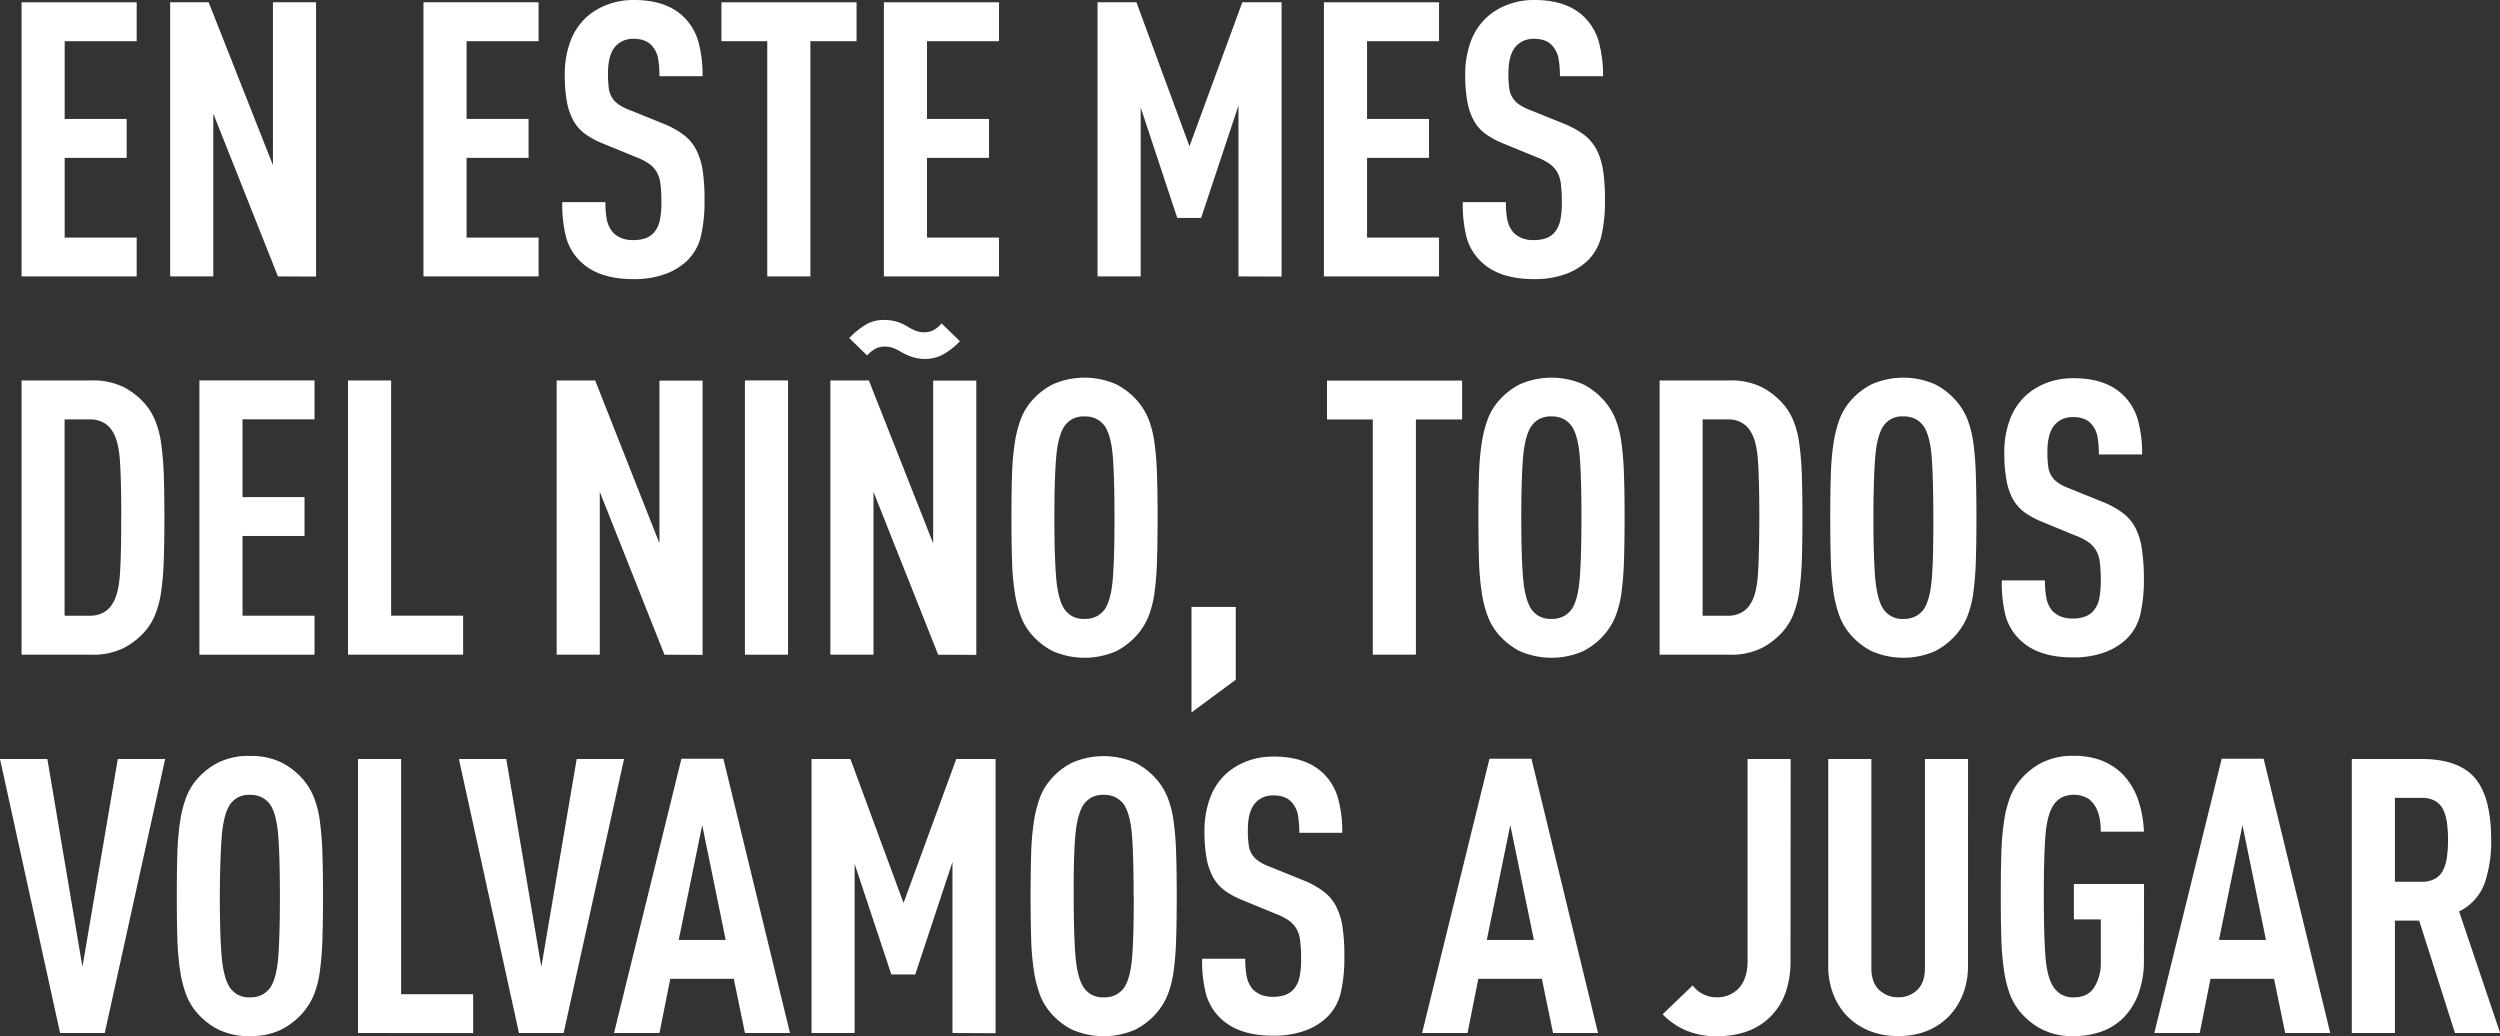 <svg xmlns="http://www.w3.org/2000/svg" viewBox="0 0 783.95 324.89"><rect x="0" y="0" width="783.95" height="324.89" fill="#333333" stroke="none"/><title>este-mes</title><g id="Capa_2" data-name="Capa 2"><g id="Capa_1-2" data-name="Capa 1"><path d="M6.76,86.68V.72h36.1v12.2H20.28V37.3H39.72V49.5H20.28v25H42.86V86.68Z" style="fill:#fff"/><path d="M87.16,86.68,66.88,35.61V86.68H53.36V.72H65.43L85.59,51.79V.72H99.11v86Z" style="fill:#fff"/><path d="M132.79,86.68V.72h36.1v12.2H146.31V37.3h19.44V49.5H146.31v25h22.58V86.68Z" style="fill:#fff"/><path d="M220.92,62.9a46.65,46.65,0,0,1-1.15,11.22,15.78,15.78,0,0,1-4.4,7.73,19.89,19.89,0,0,1-6.83,4.1,28.14,28.14,0,0,1-10,1.57q-11,0-16.66-5.67a16.75,16.75,0,0,1-4.34-7.36,41.43,41.43,0,0,1-1.21-11.11h13.52a27.31,27.31,0,0,0,.49,5.73A8.75,8.75,0,0,0,192.31,73a7.92,7.92,0,0,0,2.47,1.63,9.52,9.52,0,0,0,3.8.66q4.47,0,6.52-2.41a8.55,8.55,0,0,0,1.81-3.81,27.31,27.31,0,0,0,.49-5.73,44.74,44.74,0,0,0-.3-5.67,10.12,10.12,0,0,0-1.21-3.81,8.47,8.47,0,0,0-2.48-2.59,19.23,19.23,0,0,0-4.1-2.06L189.05,45a25.87,25.87,0,0,1-5.56-3,13,13,0,0,1-3.68-4.16,19.71,19.71,0,0,1-2.05-6,46.35,46.35,0,0,1-.66-8.45A29.39,29.39,0,0,1,178.85,13a19.35,19.35,0,0,1,5.25-7.79,20.88,20.88,0,0,1,6.46-3.8A23.18,23.18,0,0,1,198.83,0q10,0,15.45,5.19A17.49,17.49,0,0,1,219,13.1a39.71,39.71,0,0,1,1.32,10.8H206.79a33.72,33.72,0,0,0-.36-5.19,8.4,8.4,0,0,0-1.69-4q-1.94-2.54-6-2.54a8,8,0,0,0-3.45.67,7.23,7.23,0,0,0-2.35,1.75c-1.53,1.77-2.29,4.58-2.29,8.45a34.65,34.65,0,0,0,.24,4.46,7.11,7.11,0,0,0,3.2,5.32,16.8,16.8,0,0,0,3.68,1.81l10.14,4.1a28.19,28.19,0,0,1,6.4,3.5,14,14,0,0,1,4,4.71,21.34,21.34,0,0,1,2.05,6.64A60.27,60.27,0,0,1,220.92,62.9Z" style="fill:#fff"/><path d="M254.12,12.92V86.68H240.6V12.92H226.23V.72H268.6v12.2Z" style="fill:#fff"/><path d="M277.17,86.68V.72h36.1v12.2H290.69V37.3h19.44V49.5H290.69v25h22.58V86.68Z" style="fill:#fff"/><path d="M388.36,86.68V33.08L376.65,68.33h-7.49L357.69,33.68v53H344.17V.72h12.19L373,45.87,389.56.72h12.32v86Z" style="fill:#fff"/><path d="M415.15,86.68V.72h36.1v12.2H428.68V37.3h19.43V49.5H428.68v25h22.57V86.68Z" style="fill:#fff"/><path d="M503.28,62.9a46.65,46.65,0,0,1-1.15,11.22,15.78,15.78,0,0,1-4.4,7.73,19.84,19.84,0,0,1-6.82,4.1,28.22,28.22,0,0,1-10,1.57q-11,0-16.66-5.67a16.77,16.77,0,0,1-4.35-7.36,41.9,41.9,0,0,1-1.2-11.11h13.52a28.09,28.09,0,0,0,.48,5.73A8.75,8.75,0,0,0,474.67,73a8,8,0,0,0,2.48,1.63,9.49,9.49,0,0,0,3.8.66c3,0,5.15-.8,6.52-2.41a8.66,8.66,0,0,0,1.81-3.81,28.09,28.09,0,0,0,.48-5.73,44.74,44.74,0,0,0-.3-5.67,9.77,9.77,0,0,0-1.21-3.81,8.44,8.44,0,0,0-2.47-2.59,19.58,19.58,0,0,0-4.11-2.06L471.41,45a25.78,25.78,0,0,1-5.55-3,12.88,12.88,0,0,1-3.68-4.16,19.45,19.45,0,0,1-2.06-6,46.35,46.35,0,0,1-.66-8.45A29.39,29.39,0,0,1,461.21,13a19.55,19.55,0,0,1,5.25-7.79,20.88,20.88,0,0,1,6.46-3.8A23.18,23.18,0,0,1,481.19,0q10,0,15.45,5.19a17.49,17.49,0,0,1,4.71,7.91,39.68,39.68,0,0,1,1.33,10.8H489.16a32.44,32.44,0,0,0-.37-5.19,8.4,8.4,0,0,0-1.69-4c-1.28-1.69-3.3-2.54-6-2.54a8,8,0,0,0-3.44.67,7.27,7.27,0,0,0-2.36,1.75c-1.53,1.77-2.29,4.58-2.29,8.45a34.65,34.65,0,0,0,.24,4.46,7.18,7.18,0,0,0,3.2,5.32,16.8,16.8,0,0,0,3.68,1.81l10.14,4.1a28.19,28.19,0,0,1,6.4,3.5,14.11,14.11,0,0,1,4,4.71,21.88,21.88,0,0,1,2.05,6.64A61.69,61.69,0,0,1,503.28,62.9Z" style="fill:#fff"/><path d="M51.55,162.21q0,7.48-.18,13.09a93.41,93.41,0,0,1-.79,9.9,31.34,31.34,0,0,1-1.87,7.43,18.57,18.57,0,0,1-3.44,5.55,22.6,22.6,0,0,1-6.58,5.07,21.64,21.64,0,0,1-10.08,2.05H6.76v-86H28.61a21.64,21.64,0,0,1,10.08,2.05,22.6,22.6,0,0,1,6.58,5.07A18.78,18.78,0,0,1,48.71,132a30.44,30.44,0,0,1,1.87,7.37,93.85,93.85,0,0,1,.79,9.9Q51.55,154.84,51.55,162.21Zm-13.52,0q0-11.36-.42-17.75c-.29-4.27-1.11-7.4-2.48-9.42a7.15,7.15,0,0,0-2.72-2.53,8.39,8.39,0,0,0-4.16-1h-8v61.57h8a8.5,8.5,0,0,0,4.16-1,7.18,7.18,0,0,0,2.72-2.54q2.05-3,2.48-9.54T38,162.21Z" style="fill:#fff"/><path d="M62.53,205.3v-86h36.1v12.19H76.05v24.39H95.49v12.19H76.05v25H98.63V205.3Z" style="fill:#fff"/><path d="M109.13,205.3v-86h13.52v73.76h22.58V205.3Z" style="fill:#fff"/><path d="M208.36,205.3l-20.28-51.06V205.3H174.56v-86h12.07l20.16,51.06V119.35h13.52v86Z" style="fill:#fff"/><path d="M233.59,205.3v-86h13.52v86Z" style="fill:#fff"/><path d="M294.19,205.3l-20.28-51.06V205.3H260.39v-86h12.07l20.16,51.06V119.35h13.53v86ZM301,107a22.15,22.15,0,0,1-5.61,4.34,11.75,11.75,0,0,1-5.25,1.21,13,13,0,0,1-3.68-.48,20.3,20.3,0,0,1-3.68-1.57,14.24,14.24,0,0,0-2.6-1.33,7.59,7.59,0,0,0-2.72-.48,7.12,7.12,0,0,0-2.47.42,10.12,10.12,0,0,0-3.08,2.35L266.31,106a24.68,24.68,0,0,1,5.55-4.41,11.06,11.06,0,0,1,5.19-1.26,15.45,15.45,0,0,1,3.74.42,14.26,14.26,0,0,1,3.75,1.63,15.18,15.18,0,0,0,2.59,1.33,7.63,7.63,0,0,0,2.72.48,7.28,7.28,0,0,0,2.41-.42,8.85,8.85,0,0,0,3-2.36Z" style="fill:#fff"/><path d="M363,162.33q0,7.6-.18,13.34a96.94,96.94,0,0,1-.78,10.08,32.4,32.4,0,0,1-1.87,7.48,20.34,20.34,0,0,1-3.44,5.67,22.19,22.19,0,0,1-6.64,5.26,24.85,24.85,0,0,1-20,0,22.07,22.07,0,0,1-6.64-5.26,18.86,18.86,0,0,1-3.38-5.73,37.11,37.11,0,0,1-1.87-7.48,81.9,81.9,0,0,1-.85-10q-.18-5.74-.18-13.34t.18-13.34a81.73,81.73,0,0,1,.85-10,37.21,37.21,0,0,1,1.87-7.49,19,19,0,0,1,3.38-5.73,22.2,22.2,0,0,1,6.64-5.25,24.74,24.74,0,0,1,20,0,22.32,22.32,0,0,1,6.64,5.25,20.48,20.48,0,0,1,3.44,5.67,32.49,32.49,0,0,1,1.87,7.49,96.72,96.72,0,0,1,.78,10.08Q363,154.72,363,162.33Zm-13.52,0q0-11.84-.48-18.6t-2.41-9.89a7.58,7.58,0,0,0-2.54-2.36,7.92,7.92,0,0,0-4-.9,7.62,7.62,0,0,0-3.93.9,7.74,7.74,0,0,0-2.47,2.36q-1.94,3.14-2.48,9.89t-.54,18.6q0,11.82.54,18.59t2.48,9.9a7.71,7.71,0,0,0,2.47,2.35,7.62,7.62,0,0,0,3.93.91,7.92,7.92,0,0,0,4-.91,7.55,7.55,0,0,0,2.54-2.35q1.92-3.13,2.41-9.9T349.48,162.33Z" style="fill:#fff"/><path d="M373.63,223.41V190.33h13.88v22.82Z" style="fill:#fff"/><path d="M444,131.54V205.3H430.48V131.54H416.12V119.35h42.37v12.19Z" style="fill:#fff"/><path d="M509.44,162.33q0,7.6-.19,13.34a96.94,96.94,0,0,1-.78,10.08,31.9,31.9,0,0,1-1.87,7.48,20.34,20.34,0,0,1-3.44,5.67,22.19,22.19,0,0,1-6.64,5.26,24.85,24.85,0,0,1-20,0,22.07,22.07,0,0,1-6.64-5.26,18.86,18.86,0,0,1-3.38-5.73,37.11,37.11,0,0,1-1.87-7.48,81.9,81.9,0,0,1-.85-10q-.18-5.74-.18-13.34t.18-13.34a81.73,81.73,0,0,1,.85-10,37.21,37.21,0,0,1,1.87-7.49,19,19,0,0,1,3.38-5.73,22.2,22.2,0,0,1,6.64-5.25,24.74,24.74,0,0,1,20,0,22.32,22.32,0,0,1,6.64,5.25,20.48,20.48,0,0,1,3.44,5.67,32,32,0,0,1,1.87,7.49,96.72,96.72,0,0,1,.78,10.08Q509.45,154.72,509.44,162.33Zm-13.53,0q0-11.84-.48-18.6T493,133.84a7.58,7.58,0,0,0-2.54-2.36,7.92,7.92,0,0,0-4-.9,7.62,7.62,0,0,0-3.93.9,7.74,7.74,0,0,0-2.47,2.36q-1.94,3.14-2.48,9.89t-.54,18.6q0,11.82.54,18.59t2.48,9.9a7.71,7.71,0,0,0,2.47,2.35,7.62,7.62,0,0,0,3.93.91,7.92,7.92,0,0,0,4-.91,7.55,7.55,0,0,0,2.54-2.35q1.92-3.13,2.41-9.9T495.91,162.33Z" style="fill:#fff"/><path d="M565.21,162.21q0,7.48-.18,13.09a93.41,93.41,0,0,1-.79,9.9,31.34,31.34,0,0,1-1.87,7.43,18.57,18.57,0,0,1-3.44,5.55,22.6,22.6,0,0,1-6.58,5.07,21.66,21.66,0,0,1-10.08,2.05H520.42v-86h21.85a21.66,21.66,0,0,1,10.08,2.05,22.6,22.6,0,0,1,6.58,5.07,18.78,18.78,0,0,1,3.44,5.49,30.44,30.44,0,0,1,1.87,7.37,93.85,93.85,0,0,1,.79,9.9Q565.21,154.84,565.21,162.21Zm-13.52,0q0-11.36-.43-17.75c-.28-4.27-1.1-7.4-2.47-9.42a7.23,7.23,0,0,0-2.72-2.53,8.39,8.39,0,0,0-4.16-1h-8v61.57h8a8.5,8.5,0,0,0,4.16-1,7.25,7.25,0,0,0,2.72-2.54q2.06-3,2.47-9.54T551.69,162.21Z" style="fill:#fff"/><path d="M619.77,162.33q0,7.6-.18,13.34a96.94,96.94,0,0,1-.78,10.08,32.4,32.4,0,0,1-1.87,7.48,20.37,20.37,0,0,1-3.45,5.67,22.07,22.07,0,0,1-6.64,5.26,24.82,24.82,0,0,1-20,0,21.94,21.94,0,0,1-6.64-5.26,19.09,19.09,0,0,1-3.39-5.73,38.5,38.5,0,0,1-1.87-7.48,84.12,84.12,0,0,1-.84-10q-.18-5.74-.18-13.34t.18-13.34a83.93,83.93,0,0,1,.84-10,38.61,38.61,0,0,1,1.87-7.49,19.21,19.21,0,0,1,3.39-5.73,22.07,22.07,0,0,1,6.64-5.25,24.72,24.72,0,0,1,20,0,22.2,22.2,0,0,1,6.64,5.25,20.52,20.52,0,0,1,3.45,5.67,32.49,32.49,0,0,1,1.87,7.49,96.72,96.72,0,0,1,.78,10.08Q619.77,154.72,619.77,162.33Zm-13.52,0q0-11.84-.48-18.6t-2.42-9.89a7.54,7.54,0,0,0-2.53-2.36,8,8,0,0,0-4-.9,7,7,0,0,0-6.39,3.26Q588.5,137,588,143.73t-.54,18.6q0,11.82.54,18.59t2.48,9.9a7.07,7.07,0,0,0,6.39,3.26,8,8,0,0,0,4-.91,7.51,7.51,0,0,0,2.53-2.35q1.93-3.13,2.42-9.9T606.25,162.33Z" style="fill:#fff"/><path d="M672.28,181.52a47.3,47.3,0,0,1-1.14,11.23,15.84,15.84,0,0,1-4.41,7.72,19.91,19.91,0,0,1-6.82,4.11,28.45,28.45,0,0,1-10,1.57q-11,0-16.66-5.68a16.7,16.7,0,0,1-4.34-7.36A41.43,41.43,0,0,1,627.74,182h13.52a28.13,28.13,0,0,0,.48,5.74,8.77,8.77,0,0,0,1.93,3.92,7.92,7.92,0,0,0,2.48,1.63,9.48,9.48,0,0,0,3.8.67q4.47,0,6.52-2.42a8.57,8.57,0,0,0,1.81-3.8,28.13,28.13,0,0,0,.48-5.74,44.85,44.85,0,0,0-.3-5.67,9.67,9.67,0,0,0-1.21-3.8,8.47,8.47,0,0,0-2.47-2.6,19.35,19.35,0,0,0-4.11-2.05l-10.26-4.23a25.77,25.77,0,0,1-5.55-3,13,13,0,0,1-3.68-4.17,19.47,19.47,0,0,1-2-6,45.5,45.5,0,0,1-.67-8.46,29.39,29.39,0,0,1,1.75-10.44,19.59,19.59,0,0,1,5.25-7.78,21.22,21.22,0,0,1,6.46-3.81,23.44,23.44,0,0,1,8.27-1.39q10,0,15.45,5.2a17.33,17.33,0,0,1,4.71,7.9,39.32,39.32,0,0,1,1.33,10.81H658.16a33.72,33.72,0,0,0-.36-5.19,8.53,8.53,0,0,0-1.69-4q-1.93-2.53-6-2.53a8,8,0,0,0-3.44.66,7.53,7.53,0,0,0-2.35,1.75q-2.29,2.66-2.3,8.45a34.93,34.93,0,0,0,.24,4.47,7.78,7.78,0,0,0,1,3.08,7.65,7.65,0,0,0,2.17,2.23,16.25,16.25,0,0,0,3.69,1.81l10.14,4.11a27.56,27.56,0,0,1,6.39,3.5,14,14,0,0,1,4,4.71,21.52,21.52,0,0,1,2,6.64A61.55,61.55,0,0,1,672.28,181.52Z" style="fill:#fff"/><path d="M32.84,323.93h-14L0,238H14.85l11,65.19L36.94,238H51.79Z" style="fill:#fff"/><path d="M101.29,281q0,7.6-.18,13.34a96.72,96.72,0,0,1-.79,10.08,32,32,0,0,1-1.87,7.49A20.48,20.48,0,0,1,95,317.53a22.2,22.2,0,0,1-6.64,5.25,21.25,21.25,0,0,1-10,2.11,21.22,21.22,0,0,1-10-2.11,22.2,22.2,0,0,1-6.64-5.25,19,19,0,0,1-3.38-5.73,37.21,37.21,0,0,1-1.87-7.49,83.75,83.75,0,0,1-.85-10q-.18-5.73-.18-13.34t.18-13.34a83.94,83.94,0,0,1,.85-10,37.11,37.11,0,0,1,1.87-7.48,19,19,0,0,1,3.38-5.74,22.2,22.2,0,0,1,6.64-5.25,21.22,21.22,0,0,1,10-2.11,21.25,21.25,0,0,1,10,2.11A22.2,22.2,0,0,1,95,244.37a20.39,20.39,0,0,1,3.44,5.68,31.77,31.77,0,0,1,1.87,7.48,96.72,96.72,0,0,1,.79,10.08Q101.29,273.36,101.29,281Zm-13.52,0q0-11.83-.49-18.59t-2.41-9.9a7.45,7.45,0,0,0-2.54-2.35,7.79,7.79,0,0,0-4-.91,7.46,7.46,0,0,0-3.92.91A7.54,7.54,0,0,0,72,252.46q-1.94,3.14-2.47,9.9T68.93,281q0,11.83.55,18.59t2.47,9.9a7.67,7.67,0,0,0,2.48,2.36,7.56,7.56,0,0,0,3.92.9,7.89,7.89,0,0,0,4-.9,7.58,7.58,0,0,0,2.54-2.36q1.93-3.13,2.41-9.9T87.77,281Z" style="fill:#fff"/><path d="M112.27,323.93V238h13.52v73.76h22.58v12.2Z" style="fill:#fff"/><path d="M176.74,323.93h-14L143.9,238h14.85l11,65.19L180.84,238h14.85Z" style="fill:#fff"/><path d="M233.6,323.93l-3.5-17H210.18l-3.38,17H192.55l21.13-86h13.16l20.88,86Zm-13.4-65.19-7.37,36h14.73Z" style="fill:#fff"/><path d="M298.67,323.93v-53.6L287,305.58h-7.49L268,270.93v53H254.48V238h12.19l16.66,45.15L299.87,238h12.32v86Z" style="fill:#fff"/><path d="M369,281q0,7.6-.18,13.34a96.94,96.94,0,0,1-.78,10.08,32.49,32.49,0,0,1-1.87,7.49,20.48,20.48,0,0,1-3.44,5.67,22.32,22.32,0,0,1-6.64,5.25,24.85,24.85,0,0,1-20,0,22.2,22.2,0,0,1-6.64-5.25,19,19,0,0,1-3.38-5.73,37.21,37.21,0,0,1-1.87-7.49,81.73,81.73,0,0,1-.85-10q-.18-5.73-.18-13.34t.18-13.34a81.9,81.9,0,0,1,.85-10,37.11,37.11,0,0,1,1.87-7.48,19,19,0,0,1,3.38-5.74,22.2,22.2,0,0,1,6.64-5.25,24.85,24.85,0,0,1,20,0,22.32,22.32,0,0,1,6.64,5.25,20.39,20.39,0,0,1,3.44,5.68,32.27,32.27,0,0,1,1.87,7.48,96.94,96.94,0,0,1,.78,10.08Q369,273.36,369,281Zm-13.52,0q0-11.83-.48-18.59t-2.41-9.9a7.45,7.45,0,0,0-2.54-2.35,7.82,7.82,0,0,0-4-.91,7.52,7.52,0,0,0-3.93.91,7.6,7.6,0,0,0-2.47,2.35q-1.93,3.14-2.48,9.9T336.69,281q0,11.83.54,18.59t2.48,9.9a7.74,7.74,0,0,0,2.47,2.36,7.62,7.62,0,0,0,3.93.9,7.92,7.92,0,0,0,4-.9,7.58,7.58,0,0,0,2.54-2.36q1.92-3.13,2.41-9.9T355.52,281Z" style="fill:#fff"/><path d="M421.56,300.15a47.16,47.16,0,0,1-1.15,11.22A15.72,15.72,0,0,1,416,319.1a19.74,19.74,0,0,1-6.82,4.1,28.14,28.14,0,0,1-10,1.57q-11,0-16.66-5.67a16.73,16.73,0,0,1-4.34-7.37,41.3,41.3,0,0,1-1.21-11.1h13.52a27.31,27.31,0,0,0,.49,5.73,8.75,8.75,0,0,0,1.93,3.93,7.92,7.92,0,0,0,2.47,1.63,9.52,9.52,0,0,0,3.8.66q4.47,0,6.52-2.41a8.55,8.55,0,0,0,1.81-3.81,27.31,27.31,0,0,0,.49-5.73,45,45,0,0,0-.3-5.68,10.12,10.12,0,0,0-1.21-3.8,8.47,8.47,0,0,0-2.48-2.59,19.23,19.23,0,0,0-4.1-2.06l-10.26-4.22a25.63,25.63,0,0,1-5.56-3,13,13,0,0,1-3.68-4.16,19.71,19.71,0,0,1-2.05-6,46.35,46.35,0,0,1-.66-8.45,29.39,29.39,0,0,1,1.75-10.44,19.35,19.35,0,0,1,5.25-7.79,20.88,20.88,0,0,1,6.46-3.8,23.18,23.18,0,0,1,8.27-1.39q10,0,15.45,5.19a17.49,17.49,0,0,1,4.71,7.91,39.71,39.71,0,0,1,1.32,10.8H407.43a33.72,33.72,0,0,0-.36-5.19,8.4,8.4,0,0,0-1.69-4q-1.94-2.53-6-2.54a8,8,0,0,0-3.44.67,7.23,7.23,0,0,0-2.35,1.75c-1.53,1.77-2.29,4.58-2.29,8.45a34.65,34.65,0,0,0,.24,4.46,7.11,7.11,0,0,0,3.2,5.32,16.36,16.36,0,0,0,3.68,1.81l10.14,4.1a28.41,28.41,0,0,1,6.4,3.5,14,14,0,0,1,4,4.71,21.34,21.34,0,0,1,2.05,6.64A60.27,60.27,0,0,1,421.56,300.15Z" style="fill:#fff"/><path d="M487,323.93l-3.5-17H463.57l-3.38,17H445.94l21.13-86h13.16l20.88,86Zm-13.4-65.19-7.37,36H481Z" style="fill:#fff"/><path d="M561.47,301.47A29.29,29.29,0,0,1,560,311a19.77,19.77,0,0,1-4.47,7.43q-6.15,6.51-17.26,6.51a24,24,0,0,1-9.54-1.81,22,22,0,0,1-7.36-5.07L530.8,309a8.77,8.77,0,0,0,3.08,2.65,9,9,0,0,0,4.41,1.09,9.15,9.15,0,0,0,6.94-2.84C547,308,548,305.18,548,301.47V238h13.52Z" style="fill:#fff"/><path d="M617.12,302.8a24.28,24.28,0,0,1-1.57,8.93,21,21,0,0,1-4.35,6.89q-6.15,6.27-15.93,6.27t-16.06-6.27a20.77,20.77,0,0,1-4.34-6.89,24.08,24.08,0,0,1-1.57-8.93V238h13.52v65.56q0,4.59,2.47,6.88a8.47,8.47,0,0,0,6,2.29,8.25,8.25,0,0,0,5.91-2.29q2.42-2.3,2.42-6.88V238h13.52Z" style="fill:#fff"/><path d="M672.29,301a30.08,30.08,0,0,1-1.63,10.38,21.13,21.13,0,0,1-4.53,7.49,18.43,18.43,0,0,1-6.94,4.53,25.33,25.33,0,0,1-8.87,1.5,21.19,21.19,0,0,1-10-2.11,22.2,22.2,0,0,1-6.64-5.25,19.18,19.18,0,0,1-3.38-5.67,35.88,35.88,0,0,1-1.87-7.49,83.7,83.7,0,0,1-.85-10.08q-.18-5.73-.18-13.34t.18-13.34a83.7,83.7,0,0,1,.85-10.08,35.62,35.62,0,0,1,1.87-7.48,19.1,19.1,0,0,1,3.38-5.68,22.2,22.2,0,0,1,6.64-5.25,21.19,21.19,0,0,1,10-2.11,23.41,23.41,0,0,1,8.81,1.51,19.29,19.29,0,0,1,6.52,4.28,21.68,21.68,0,0,1,4.77,7.85,34.87,34.87,0,0,1,1.87,10.14H658.77a25.52,25.52,0,0,0-.3-3.8,12.24,12.24,0,0,0-1.21-3.74,7.88,7.88,0,0,0-2.54-2.9,9,9,0,0,0-8.33-.24,7.6,7.6,0,0,0-2.47,2.35q-2.05,3.14-2.54,9.9T640.9,281q0,11.83.48,18.59t2.54,9.9a7.74,7.74,0,0,0,2.47,2.36,7.62,7.62,0,0,0,3.93.9c3,0,5.13-1.09,6.46-3.26a14.59,14.59,0,0,0,2-7.72V288.31h-8.45v-11.1h22Z" style="fill:#fff"/><path d="M716.59,323.93l-3.5-17H693.17l-3.38,17H675.55l21.12-86h13.16l20.89,86Zm-13.4-65.19-7.36,36h14.73Z" style="fill:#fff"/><path d="M769.83,323.93,758.6,288.68H751v35.25H737.48V238h21.73q11.82,0,16.9,6t5.07,19.38A40.16,40.16,0,0,1,779.12,277a16,16,0,0,1-8,8.81L784,323.93Zm-2.17-60.6a41.09,41.09,0,0,0-.31-5.07,14.21,14.21,0,0,0-1.14-4.23,6.48,6.48,0,0,0-2.54-2.84,8.3,8.3,0,0,0-4.34-1H751v26.31h8.33a8.3,8.3,0,0,0,4.34-1,6.42,6.42,0,0,0,2.54-2.84,14.15,14.15,0,0,0,1.14-4.22A41.09,41.09,0,0,0,767.66,263.33Z" style="fill:#fff"/></g></g></svg>